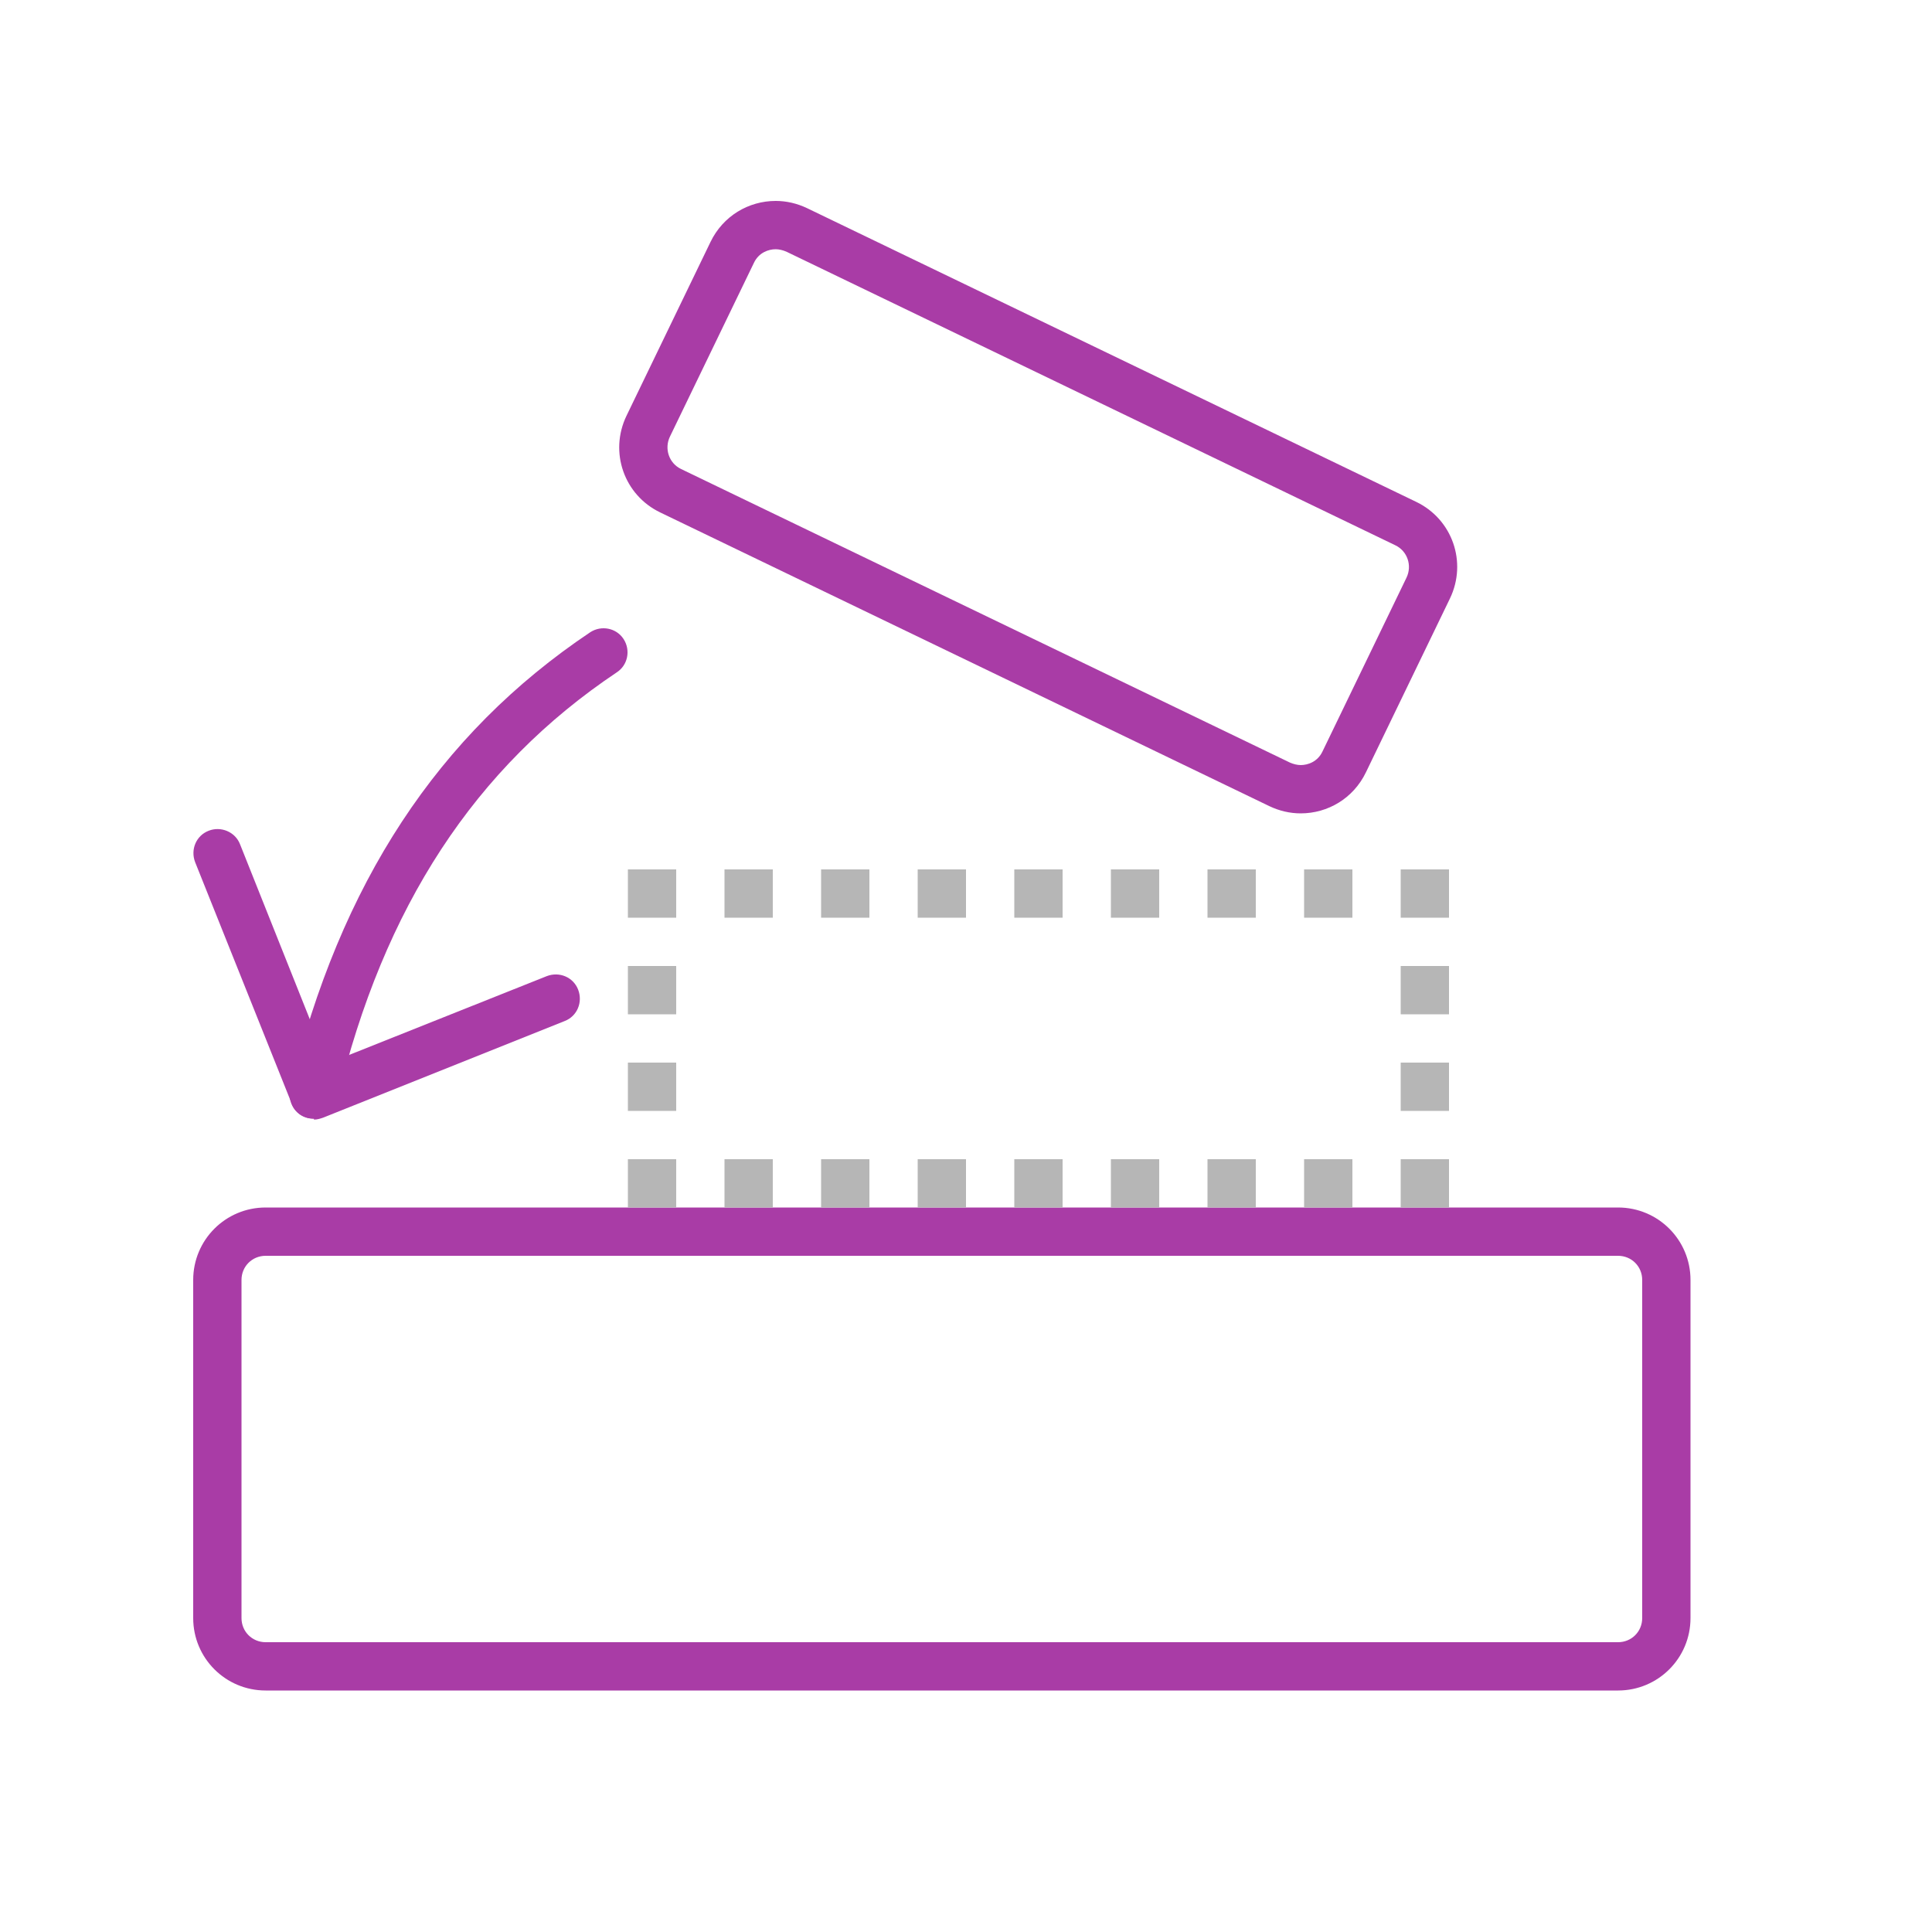 <?xml version="1.0" encoding="UTF-8"?><svg id="a" xmlns="http://www.w3.org/2000/svg" width="40" height="40" viewBox="0 0 40 40"><path d="M33.5,35H5.5c-.83,0-1.5-.67-1.5-1.5v-7c0-.83.67-1.5,1.5-1.5h28c.83,0,1.5.67,1.5,1.5v7c0,.83-.67,1.5-1.5,1.5ZM5.5,26c-.28,0-.5.22-.5.5v7c0,.28.22.5.5.5h28c.28,0,.5-.22.5-.5v-7c0-.28-.22-.5-.5-.5H5.5Z" style="fill:#a93ca6;"/><rect x="13" y="18" width="1" height="1" style="fill:#b6b6b6;"/><rect x="15" y="18" width="1" height="1" style="fill:#b6b6b6;"/><rect x="17" y="18" width="1" height="1" style="fill:#b6b6b6;"/><rect x="19" y="18" width="1" height="1" style="fill:#b6b6b6;"/><rect x="21" y="18" width="1" height="1" style="fill:#b6b6b6;"/><rect x="23" y="18" width="1" height="1" style="fill:#b6b6b6;"/><rect x="25" y="18" width="1" height="1" style="fill:#b6b6b6;"/><rect x="27" y="18" width="1" height="1" style="fill:#b6b6b6;"/><rect x="29" y="18" width="1" height="1" style="fill:#b6b6b6;"/><rect x="15" y="24" width="1" height="1" style="fill:#b6b6b6;"/><rect x="17" y="24" width="1" height="1" style="fill:#b6b6b6;"/><rect x="19" y="24" width="1" height="1" style="fill:#b6b6b6;"/><rect x="21" y="24" width="1" height="1" style="fill:#b6b6b6;"/><rect x="23" y="24" width="1" height="1" style="fill:#b6b6b6;"/><rect x="25" y="24" width="1" height="1" style="fill:#b6b6b6;"/><rect x="27" y="24" width="1" height="1" style="fill:#b6b6b6;"/><rect x="29" y="24" width="1" height="1" style="fill:#b6b6b6;"/><rect x="13" y="20" width="1" height="1" style="fill:#b6b6b6;"/><rect x="29" y="20" width="1" height="1" style="fill:#b6b6b6;"/><rect x="13" y="22" width="1" height="1" style="fill:#b6b6b6;"/><rect x="29" y="22" width="1" height="1" style="fill:#b6b6b6;"/><rect x="13" y="24" width="1" height="1" style="fill:#b6b6b6;"/><path d="M6.5,23.16c-.2,0-.39-.12-.46-.31l-2-5c-.1-.26.02-.55.28-.65.25-.1.55.02.65.28l1.81,4.54,4.54-1.81c.26-.1.55.02.65.28s-.02.55-.28.65l-5,2c-.06.02-.12.04-.19.04Z" style="fill:#a93ca6;"/><path d="M6.5,23.16s-.08,0-.12-.01c-.27-.06-.43-.33-.37-.6,1.03-4.26,3.06-7.35,6.21-9.46.23-.15.54-.09.69.14.15.23.09.54-.14.69-2.93,1.96-4.83,4.85-5.79,8.86-.06.23-.26.38-.49.38Z" style="fill:#a93ca6;"/><path d="M16.06,5.16c.07,0,.15.02.22.05l12.61,6.08c.25.12.35.42.23.67l-1.74,3.6c-.1.21-.3.28-.45.28-.07,0-.15-.02-.22-.05l-12.61-6.08c-.25-.12-.35-.42-.23-.67l1.74-3.6c.1-.21.3-.28.45-.28M16.06,4.16c-.56,0-1.09.31-1.35.85l-1.74,3.6c-.36.75-.05,1.64.7,2l12.61,6.08c.21.1.43.15.65.15.56,0,1.09-.31,1.35-.85l1.74-3.6c.36-.75.05-1.64-.7-2l-12.61-6.08c-.21-.1-.43-.15-.65-.15h0Z" style="fill:#a93ca6;"/></svg>